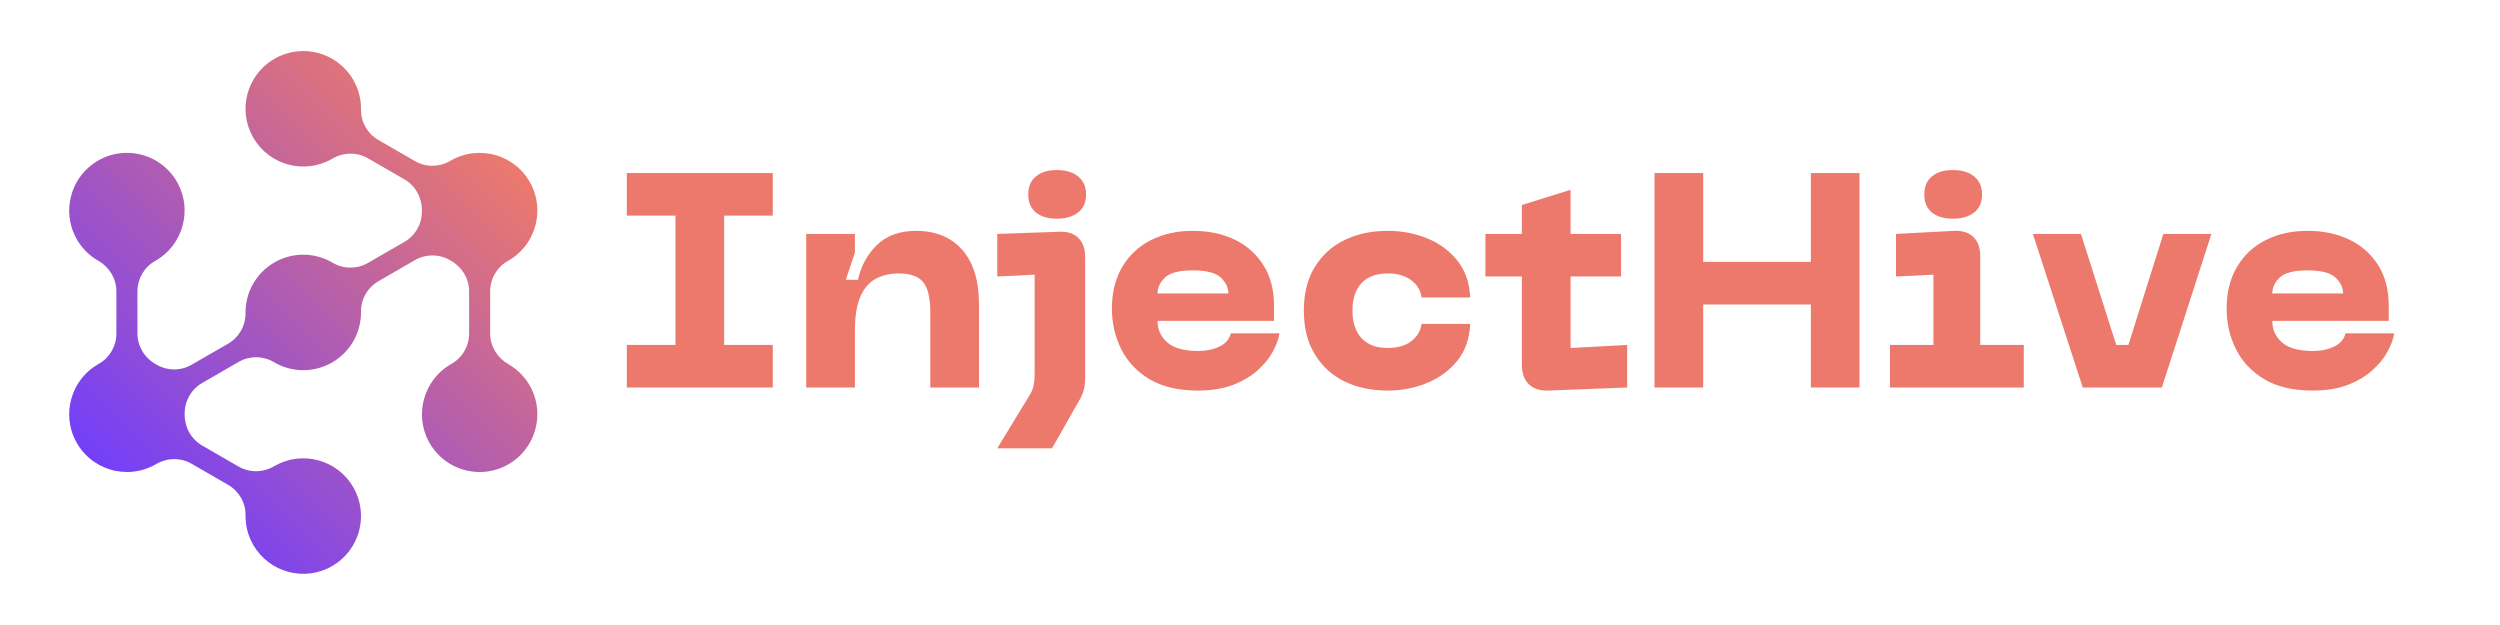 <svg xmlns="http://www.w3.org/2000/svg" xmlns:xlink="http://www.w3.org/1999/xlink" width="800" zoomAndPan="magnify" viewBox="0 0 600 150" height="200" preserveAspectRatio="xMidYMid meet" version="1.0"><defs><g/><clipPath id="3d4b9fa411"><path d="M 16 12 L 129 12 L 129 138 L 16 138 Z M 16 12 " clip-rule="nonzero"/></clipPath><clipPath id="eb570d3c7c"><path d="M 122.004 87.398 C 124.297 88.707 126.25 90.691 127.531 93.262 C 130.555 99.336 128.676 106.82 123.129 110.727 C 116.266 115.562 106.867 113.277 102.93 106.023 C 99.402 99.527 101.672 91.293 108.023 87.512 C 108.137 87.445 108.246 87.383 108.359 87.32 C 110.988 85.852 112.586 83.047 112.586 80.035 L 112.586 69.934 C 112.586 66.863 110.887 64.09 108.223 62.57 C 108.176 62.539 108.125 62.512 108.074 62.484 C 105.457 60.941 102.219 60.906 99.59 62.426 L 90.836 67.48 C 88.219 68.992 86.609 71.801 86.645 74.824 C 86.695 79.664 84.207 84.391 79.715 86.984 C 75.227 89.578 69.887 89.371 65.723 86.906 C 63.117 85.363 59.883 85.352 57.262 86.863 L 48.512 91.918 C 45.879 93.434 44.293 96.258 44.316 99.293 C 44.316 99.352 44.316 99.41 44.316 99.465 C 44.305 102.531 45.855 105.391 48.512 106.926 L 57.262 111.977 C 59.902 113.504 63.148 113.445 65.777 111.902 C 65.805 111.887 65.832 111.871 65.859 111.855 C 72.484 108.031 80.961 110.301 84.789 116.93 C 88.617 123.559 86.344 132.031 79.715 135.859 C 73.09 139.688 64.613 137.414 60.785 130.789 C 59.488 128.543 58.895 126.09 58.93 123.672 C 58.977 120.656 57.348 117.863 54.734 116.352 L 45.988 111.301 C 43.344 109.777 40.102 109.836 37.469 111.375 C 37.441 111.391 37.418 111.406 37.391 111.422 C 30.477 115.414 21.555 112.773 17.992 105.473 C 15.004 99.348 16.988 91.855 22.605 88 C 22.969 87.754 23.332 87.527 23.707 87.32 C 26.336 85.852 27.934 83.047 27.934 80.035 L 27.934 69.934 C 27.934 66.867 26.234 64.09 23.57 62.57 C 21.277 61.262 19.328 59.277 18.047 56.703 C 15.02 50.633 16.898 43.148 22.445 39.242 C 29.305 34.406 38.707 36.688 42.645 43.941 C 46.172 50.438 43.902 58.676 37.551 62.453 C 37.441 62.52 37.328 62.586 37.215 62.648 C 34.586 64.117 32.988 66.922 32.988 69.934 L 32.988 80.035 C 32.988 83.102 34.688 85.875 37.352 87.398 C 37.402 87.426 37.449 87.457 37.5 87.484 C 40.117 89.023 43.355 89.059 45.984 87.539 L 54.738 82.488 C 57.359 80.977 58.965 78.168 58.93 75.141 C 58.879 70.301 61.367 65.574 65.859 62.98 C 70.352 60.391 75.688 60.598 79.855 63.062 C 82.457 64.605 85.691 64.617 88.312 63.102 L 97.062 58.051 C 99.695 56.531 101.285 53.711 101.258 50.672 C 101.258 50.617 101.258 50.559 101.258 50.504 C 101.27 47.434 99.719 44.574 97.062 43.043 L 88.312 37.992 C 85.672 36.465 82.43 36.523 79.797 38.066 C 79.77 38.082 79.742 38.098 79.719 38.109 C 73.09 41.938 64.613 39.668 60.785 33.039 C 56.961 26.41 59.23 17.934 65.859 14.109 C 72.488 10.281 80.965 12.551 84.789 19.18 C 86.086 21.426 86.68 23.879 86.645 26.293 C 86.602 29.312 88.227 32.105 90.84 33.613 L 99.59 38.664 C 102.23 40.191 105.473 40.133 108.105 38.59 C 108.133 38.574 108.16 38.559 108.184 38.543 C 115.098 34.555 124.023 37.195 127.586 44.496 C 130.57 50.621 128.59 58.113 122.969 61.965 C 122.609 62.211 122.242 62.441 121.871 62.648 C 119.238 64.117 117.641 66.922 117.641 69.934 L 117.641 80.035 C 117.641 83.102 119.344 85.875 122.004 87.398 Z M 122.004 87.398 " clip-rule="nonzero"/></clipPath><linearGradient x1="-20.172" gradientTransform="matrix(0.251, 0, 0, 0.251, 16.606, 12.248)" y1="494.054" x2="467.795" gradientUnits="userSpaceOnUse" y2="6.087" id="ae95613353"><stop stop-opacity="1" stop-color="rgb(45.099%, 24.699%, 97.6%)" offset="0"/><stop stop-opacity="1" stop-color="rgb(45.099%, 24.699%, 97.6%)" offset="0.125"/><stop stop-opacity="1" stop-color="rgb(45.099%, 24.699%, 97.6%)" offset="0.141"/><stop stop-opacity="1" stop-color="rgb(45.131%, 24.715%, 97.562%)" offset="0.148"/><stop stop-opacity="1" stop-color="rgb(45.425%, 24.857%, 97.215%)" offset="0.152"/><stop stop-opacity="1" stop-color="rgb(45.688%, 24.983%, 96.909%)" offset="0.156"/><stop stop-opacity="1" stop-color="rgb(45.95%, 25.108%, 96.6%)" offset="0.16"/><stop stop-opacity="1" stop-color="rgb(46.213%, 25.235%, 96.292%)" offset="0.164"/><stop stop-opacity="1" stop-color="rgb(46.475%, 25.362%, 95.984%)" offset="0.168"/><stop stop-opacity="1" stop-color="rgb(46.738%, 25.488%, 95.677%)" offset="0.172"/><stop stop-opacity="1" stop-color="rgb(47%, 25.613%, 95.369%)" offset="0.176"/><stop stop-opacity="1" stop-color="rgb(47.264%, 25.74%, 95.061%)" offset="0.18"/><stop stop-opacity="1" stop-color="rgb(47.527%, 25.867%, 94.753%)" offset="0.184"/><stop stop-opacity="1" stop-color="rgb(47.789%, 25.993%, 94.444%)" offset="0.188"/><stop stop-opacity="1" stop-color="rgb(48.051%, 26.118%, 94.136%)" offset="0.191"/><stop stop-opacity="1" stop-color="rgb(48.314%, 26.245%, 93.829%)" offset="0.195"/><stop stop-opacity="1" stop-color="rgb(48.576%, 26.372%, 93.521%)" offset="0.199"/><stop stop-opacity="1" stop-color="rgb(48.839%, 26.498%, 93.213%)" offset="0.203"/><stop stop-opacity="1" stop-color="rgb(49.101%, 26.624%, 92.905%)" offset="0.207"/><stop stop-opacity="1" stop-color="rgb(49.364%, 26.75%, 92.598%)" offset="0.211"/><stop stop-opacity="1" stop-color="rgb(49.626%, 26.877%, 92.29%)" offset="0.215"/><stop stop-opacity="1" stop-color="rgb(49.889%, 27.003%, 91.982%)" offset="0.219"/><stop stop-opacity="1" stop-color="rgb(50.151%, 27.129%, 91.673%)" offset="0.223"/><stop stop-opacity="1" stop-color="rgb(50.414%, 27.255%, 91.365%)" offset="0.227"/><stop stop-opacity="1" stop-color="rgb(50.676%, 27.382%, 91.057%)" offset="0.23"/><stop stop-opacity="1" stop-color="rgb(50.938%, 27.509%, 90.75%)" offset="0.234"/><stop stop-opacity="1" stop-color="rgb(51.201%, 27.634%, 90.442%)" offset="0.238"/><stop stop-opacity="1" stop-color="rgb(51.463%, 27.76%, 90.134%)" offset="0.242"/><stop stop-opacity="1" stop-color="rgb(51.726%, 27.887%, 89.825%)" offset="0.246"/><stop stop-opacity="1" stop-color="rgb(51.988%, 28.014%, 89.517%)" offset="0.25"/><stop stop-opacity="1" stop-color="rgb(52.251%, 28.139%, 89.209%)" offset="0.254"/><stop stop-opacity="1" stop-color="rgb(52.513%, 28.265%, 88.902%)" offset="0.258"/><stop stop-opacity="1" stop-color="rgb(52.776%, 28.392%, 88.594%)" offset="0.262"/><stop stop-opacity="1" stop-color="rgb(53.038%, 28.519%, 88.286%)" offset="0.266"/><stop stop-opacity="1" stop-color="rgb(53.3%, 28.644%, 87.978%)" offset="0.27"/><stop stop-opacity="1" stop-color="rgb(53.564%, 28.77%, 87.671%)" offset="0.273"/><stop stop-opacity="1" stop-color="rgb(53.827%, 28.897%, 87.363%)" offset="0.277"/><stop stop-opacity="1" stop-color="rgb(54.089%, 29.024%, 87.054%)" offset="0.281"/><stop stop-opacity="1" stop-color="rgb(54.352%, 29.149%, 86.746%)" offset="0.285"/><stop stop-opacity="1" stop-color="rgb(54.614%, 29.276%, 86.438%)" offset="0.289"/><stop stop-opacity="1" stop-color="rgb(54.877%, 29.402%, 86.13%)" offset="0.293"/><stop stop-opacity="1" stop-color="rgb(55.139%, 29.529%, 85.823%)" offset="0.297"/><stop stop-opacity="1" stop-color="rgb(55.402%, 29.654%, 85.515%)" offset="0.301"/><stop stop-opacity="1" stop-color="rgb(55.664%, 29.781%, 85.207%)" offset="0.305"/><stop stop-opacity="1" stop-color="rgb(55.927%, 29.907%, 84.898%)" offset="0.309"/><stop stop-opacity="1" stop-color="rgb(56.189%, 30.034%, 84.592%)" offset="0.312"/><stop stop-opacity="1" stop-color="rgb(56.451%, 30.159%, 84.283%)" offset="0.316"/><stop stop-opacity="1" stop-color="rgb(56.714%, 30.286%, 83.975%)" offset="0.32"/><stop stop-opacity="1" stop-color="rgb(56.976%, 30.412%, 83.667%)" offset="0.324"/><stop stop-opacity="1" stop-color="rgb(57.239%, 30.539%, 83.359%)" offset="0.328"/><stop stop-opacity="1" stop-color="rgb(57.501%, 30.664%, 83.051%)" offset="0.332"/><stop stop-opacity="1" stop-color="rgb(57.764%, 30.791%, 82.744%)" offset="0.336"/><stop stop-opacity="1" stop-color="rgb(58.026%, 30.917%, 82.436%)" offset="0.34"/><stop stop-opacity="1" stop-color="rgb(58.289%, 31.044%, 82.127%)" offset="0.344"/><stop stop-opacity="1" stop-color="rgb(58.551%, 31.169%, 81.819%)" offset="0.348"/><stop stop-opacity="1" stop-color="rgb(58.813%, 31.296%, 81.512%)" offset="0.352"/><stop stop-opacity="1" stop-color="rgb(59.076%, 31.422%, 81.204%)" offset="0.355"/><stop stop-opacity="1" stop-color="rgb(59.338%, 31.549%, 80.896%)" offset="0.359"/><stop stop-opacity="1" stop-color="rgb(59.601%, 31.674%, 80.588%)" offset="0.363"/><stop stop-opacity="1" stop-color="rgb(59.865%, 31.801%, 80.28%)" offset="0.367"/><stop stop-opacity="1" stop-color="rgb(60.127%, 31.927%, 79.971%)" offset="0.371"/><stop stop-opacity="1" stop-color="rgb(60.39%, 32.054%, 79.665%)" offset="0.375"/><stop stop-opacity="1" stop-color="rgb(60.652%, 32.179%, 79.356%)" offset="0.379"/><stop stop-opacity="1" stop-color="rgb(60.915%, 32.306%, 79.048%)" offset="0.383"/><stop stop-opacity="1" stop-color="rgb(61.177%, 32.433%, 78.74%)" offset="0.387"/><stop stop-opacity="1" stop-color="rgb(61.44%, 32.559%, 78.433%)" offset="0.391"/><stop stop-opacity="1" stop-color="rgb(61.702%, 32.684%, 78.125%)" offset="0.395"/><stop stop-opacity="1" stop-color="rgb(61.964%, 32.811%, 77.817%)" offset="0.398"/><stop stop-opacity="1" stop-color="rgb(62.227%, 32.938%, 77.509%)" offset="0.402"/><stop stop-opacity="1" stop-color="rgb(62.489%, 33.064%, 77.2%)" offset="0.406"/><stop stop-opacity="1" stop-color="rgb(62.752%, 33.189%, 76.892%)" offset="0.41"/><stop stop-opacity="1" stop-color="rgb(63.014%, 33.316%, 76.585%)" offset="0.414"/><stop stop-opacity="1" stop-color="rgb(63.277%, 33.443%, 76.277%)" offset="0.418"/><stop stop-opacity="1" stop-color="rgb(63.539%, 33.569%, 75.969%)" offset="0.422"/><stop stop-opacity="1" stop-color="rgb(63.802%, 33.694%, 75.661%)" offset="0.426"/><stop stop-opacity="1" stop-color="rgb(64.064%, 33.821%, 75.354%)" offset="0.43"/><stop stop-opacity="1" stop-color="rgb(64.326%, 33.948%, 75.046%)" offset="0.434"/><stop stop-opacity="1" stop-color="rgb(64.589%, 34.074%, 74.738%)" offset="0.438"/><stop stop-opacity="1" stop-color="rgb(64.851%, 34.2%, 74.429%)" offset="0.441"/><stop stop-opacity="1" stop-color="rgb(65.114%, 34.326%, 74.121%)" offset="0.445"/><stop stop-opacity="1" stop-color="rgb(65.376%, 34.453%, 73.813%)" offset="0.449"/><stop stop-opacity="1" stop-color="rgb(65.639%, 34.579%, 73.506%)" offset="0.453"/><stop stop-opacity="1" stop-color="rgb(65.901%, 34.705%, 73.198%)" offset="0.457"/><stop stop-opacity="1" stop-color="rgb(66.164%, 34.831%, 72.89%)" offset="0.461"/><stop stop-opacity="1" stop-color="rgb(66.426%, 34.958%, 72.581%)" offset="0.465"/><stop stop-opacity="1" stop-color="rgb(66.69%, 35.085%, 72.275%)" offset="0.469"/><stop stop-opacity="1" stop-color="rgb(66.953%, 35.21%, 71.967%)" offset="0.473"/><stop stop-opacity="1" stop-color="rgb(67.215%, 35.336%, 71.658%)" offset="0.477"/><stop stop-opacity="1" stop-color="rgb(67.477%, 35.463%, 71.35%)" offset="0.48"/><stop stop-opacity="1" stop-color="rgb(67.74%, 35.59%, 71.042%)" offset="0.484"/><stop stop-opacity="1" stop-color="rgb(68.002%, 35.715%, 70.734%)" offset="0.488"/><stop stop-opacity="1" stop-color="rgb(68.265%, 35.841%, 70.427%)" offset="0.492"/><stop stop-opacity="1" stop-color="rgb(68.527%, 35.968%, 70.119%)" offset="0.496"/><stop stop-opacity="1" stop-color="rgb(68.79%, 36.095%, 69.81%)" offset="0.5"/><stop stop-opacity="1" stop-color="rgb(69.052%, 36.22%, 69.502%)" offset="0.504"/><stop stop-opacity="1" stop-color="rgb(69.315%, 36.346%, 69.196%)" offset="0.508"/><stop stop-opacity="1" stop-color="rgb(69.577%, 36.473%, 68.887%)" offset="0.512"/><stop stop-opacity="1" stop-color="rgb(69.839%, 36.6%, 68.579%)" offset="0.516"/><stop stop-opacity="1" stop-color="rgb(70.102%, 36.725%, 68.271%)" offset="0.52"/><stop stop-opacity="1" stop-color="rgb(70.364%, 36.852%, 67.963%)" offset="0.523"/><stop stop-opacity="1" stop-color="rgb(70.627%, 36.978%, 67.654%)" offset="0.527"/><stop stop-opacity="1" stop-color="rgb(70.889%, 37.105%, 67.348%)" offset="0.531"/><stop stop-opacity="1" stop-color="rgb(71.152%, 37.23%, 67.039%)" offset="0.535"/><stop stop-opacity="1" stop-color="rgb(71.414%, 37.357%, 66.731%)" offset="0.539"/><stop stop-opacity="1" stop-color="rgb(71.677%, 37.483%, 66.423%)" offset="0.543"/><stop stop-opacity="1" stop-color="rgb(71.939%, 37.61%, 66.115%)" offset="0.547"/><stop stop-opacity="1" stop-color="rgb(72.202%, 37.735%, 65.807%)" offset="0.551"/><stop stop-opacity="1" stop-color="rgb(72.464%, 37.862%, 65.5%)" offset="0.555"/><stop stop-opacity="1" stop-color="rgb(72.726%, 37.988%, 65.192%)" offset="0.559"/><stop stop-opacity="1" stop-color="rgb(72.99%, 38.115%, 64.883%)" offset="0.562"/><stop stop-opacity="1" stop-color="rgb(73.253%, 38.24%, 64.575%)" offset="0.566"/><stop stop-opacity="1" stop-color="rgb(73.515%, 38.367%, 64.268%)" offset="0.57"/><stop stop-opacity="1" stop-color="rgb(73.778%, 38.493%, 63.96%)" offset="0.574"/><stop stop-opacity="1" stop-color="rgb(74.04%, 38.62%, 63.652%)" offset="0.578"/><stop stop-opacity="1" stop-color="rgb(74.303%, 38.747%, 63.344%)" offset="0.582"/><stop stop-opacity="1" stop-color="rgb(74.565%, 38.873%, 63.036%)" offset="0.586"/><stop stop-opacity="1" stop-color="rgb(74.828%, 38.998%, 62.727%)" offset="0.59"/><stop stop-opacity="1" stop-color="rgb(75.09%, 39.125%, 62.421%)" offset="0.594"/><stop stop-opacity="1" stop-color="rgb(75.352%, 39.252%, 62.112%)" offset="0.598"/><stop stop-opacity="1" stop-color="rgb(75.615%, 39.378%, 61.804%)" offset="0.602"/><stop stop-opacity="1" stop-color="rgb(75.877%, 39.503%, 61.496%)" offset="0.605"/><stop stop-opacity="1" stop-color="rgb(76.14%, 39.63%, 61.189%)" offset="0.609"/><stop stop-opacity="1" stop-color="rgb(76.402%, 39.757%, 60.881%)" offset="0.613"/><stop stop-opacity="1" stop-color="rgb(76.665%, 39.883%, 60.573%)" offset="0.617"/><stop stop-opacity="1" stop-color="rgb(76.927%, 40.009%, 60.265%)" offset="0.621"/><stop stop-opacity="1" stop-color="rgb(77.19%, 40.135%, 59.956%)" offset="0.625"/><stop stop-opacity="1" stop-color="rgb(77.452%, 40.262%, 59.648%)" offset="0.629"/><stop stop-opacity="1" stop-color="rgb(77.715%, 40.388%, 59.341%)" offset="0.633"/><stop stop-opacity="1" stop-color="rgb(77.977%, 40.514%, 59.033%)" offset="0.637"/><stop stop-opacity="1" stop-color="rgb(78.239%, 40.64%, 58.725%)" offset="0.641"/><stop stop-opacity="1" stop-color="rgb(78.502%, 40.767%, 58.417%)" offset="0.645"/><stop stop-opacity="1" stop-color="rgb(78.764%, 40.894%, 58.11%)" offset="0.648"/><stop stop-opacity="1" stop-color="rgb(79.027%, 41.019%, 57.802%)" offset="0.652"/><stop stop-opacity="1" stop-color="rgb(79.291%, 41.145%, 57.494%)" offset="0.656"/><stop stop-opacity="1" stop-color="rgb(79.553%, 41.272%, 57.185%)" offset="0.66"/><stop stop-opacity="1" stop-color="rgb(79.816%, 41.399%, 56.877%)" offset="0.664"/><stop stop-opacity="1" stop-color="rgb(80.078%, 41.524%, 56.569%)" offset="0.668"/><stop stop-opacity="1" stop-color="rgb(80.341%, 41.65%, 56.262%)" offset="0.672"/><stop stop-opacity="1" stop-color="rgb(80.603%, 41.777%, 55.954%)" offset="0.676"/><stop stop-opacity="1" stop-color="rgb(80.865%, 41.904%, 55.646%)" offset="0.68"/><stop stop-opacity="1" stop-color="rgb(81.128%, 42.029%, 55.338%)" offset="0.684"/><stop stop-opacity="1" stop-color="rgb(81.39%, 42.155%, 55.031%)" offset="0.688"/><stop stop-opacity="1" stop-color="rgb(81.653%, 42.282%, 54.723%)" offset="0.691"/><stop stop-opacity="1" stop-color="rgb(81.915%, 42.409%, 54.414%)" offset="0.695"/><stop stop-opacity="1" stop-color="rgb(82.178%, 42.534%, 54.106%)" offset="0.699"/><stop stop-opacity="1" stop-color="rgb(82.44%, 42.661%, 53.798%)" offset="0.703"/><stop stop-opacity="1" stop-color="rgb(82.703%, 42.787%, 53.49%)" offset="0.707"/><stop stop-opacity="1" stop-color="rgb(82.965%, 42.914%, 53.183%)" offset="0.711"/><stop stop-opacity="1" stop-color="rgb(83.228%, 43.039%, 52.875%)" offset="0.715"/><stop stop-opacity="1" stop-color="rgb(83.49%, 43.166%, 52.567%)" offset="0.719"/><stop stop-opacity="1" stop-color="rgb(83.752%, 43.292%, 52.258%)" offset="0.723"/><stop stop-opacity="1" stop-color="rgb(84.015%, 43.419%, 51.952%)" offset="0.727"/><stop stop-opacity="1" stop-color="rgb(84.277%, 43.544%, 51.643%)" offset="0.73"/><stop stop-opacity="1" stop-color="rgb(84.54%, 43.671%, 51.335%)" offset="0.734"/><stop stop-opacity="1" stop-color="rgb(84.802%, 43.797%, 51.027%)" offset="0.738"/><stop stop-opacity="1" stop-color="rgb(85.065%, 43.924%, 50.719%)" offset="0.742"/><stop stop-opacity="1" stop-color="rgb(85.327%, 44.049%, 50.41%)" offset="0.746"/><stop stop-opacity="1" stop-color="rgb(85.59%, 44.176%, 50.104%)" offset="0.75"/><stop stop-opacity="1" stop-color="rgb(85.852%, 44.302%, 49.796%)" offset="0.754"/><stop stop-opacity="1" stop-color="rgb(86.116%, 44.429%, 49.487%)" offset="0.758"/><stop stop-opacity="1" stop-color="rgb(86.378%, 44.554%, 49.179%)" offset="0.762"/><stop stop-opacity="1" stop-color="rgb(86.641%, 44.681%, 48.872%)" offset="0.766"/><stop stop-opacity="1" stop-color="rgb(86.903%, 44.807%, 48.564%)" offset="0.77"/><stop stop-opacity="1" stop-color="rgb(87.166%, 44.934%, 48.256%)" offset="0.773"/><stop stop-opacity="1" stop-color="rgb(87.428%, 45.059%, 47.948%)" offset="0.777"/><stop stop-opacity="1" stop-color="rgb(87.691%, 45.186%, 47.639%)" offset="0.781"/><stop stop-opacity="1" stop-color="rgb(87.953%, 45.312%, 47.331%)" offset="0.785"/><stop stop-opacity="1" stop-color="rgb(88.216%, 45.439%, 47.025%)" offset="0.789"/><stop stop-opacity="1" stop-color="rgb(88.478%, 45.564%, 46.716%)" offset="0.793"/><stop stop-opacity="1" stop-color="rgb(88.741%, 45.691%, 46.408%)" offset="0.797"/><stop stop-opacity="1" stop-color="rgb(89.003%, 45.818%, 46.1%)" offset="0.801"/><stop stop-opacity="1" stop-color="rgb(89.265%, 45.944%, 45.793%)" offset="0.805"/><stop stop-opacity="1" stop-color="rgb(89.528%, 46.069%, 45.485%)" offset="0.809"/><stop stop-opacity="1" stop-color="rgb(89.79%, 46.196%, 45.177%)" offset="0.812"/><stop stop-opacity="1" stop-color="rgb(90.053%, 46.323%, 44.868%)" offset="0.816"/><stop stop-opacity="1" stop-color="rgb(90.315%, 46.449%, 44.56%)" offset="0.82"/><stop stop-opacity="1" stop-color="rgb(90.578%, 46.574%, 44.252%)" offset="0.824"/><stop stop-opacity="1" stop-color="rgb(90.84%, 46.701%, 43.945%)" offset="0.828"/><stop stop-opacity="1" stop-color="rgb(91.103%, 46.828%, 43.637%)" offset="0.832"/><stop stop-opacity="1" stop-color="rgb(91.365%, 46.954%, 43.329%)" offset="0.836"/><stop stop-opacity="1" stop-color="rgb(91.628%, 47.079%, 43.021%)" offset="0.84"/><stop stop-opacity="1" stop-color="rgb(91.89%, 47.206%, 42.712%)" offset="0.844"/><stop stop-opacity="1" stop-color="rgb(92.152%, 47.333%, 42.404%)" offset="0.848"/><stop stop-opacity="1" stop-color="rgb(92.416%, 47.459%, 42.097%)" offset="0.852"/><stop stop-opacity="1" stop-color="rgb(92.458%, 47.479%, 42.049%)" offset="0.859"/><stop stop-opacity="1" stop-color="rgb(92.499%, 47.499%, 42%)" offset="0.875"/><stop stop-opacity="1" stop-color="rgb(92.499%, 47.499%, 42%)" offset="1"/></linearGradient></defs><g clip-path="url(#3d4b9fa411)"><g clip-path="url(#eb570d3c7c)"><path fill="url(#ae95613353)" d="M 15.004 10.281 L 15.004 139.688 L 130.5 139.688 L 130.5 10.281 Z M 15.004 10.281 " fill-rule="nonzero"/></g></g><g fill="#ec796b" fill-opacity="1"><g transform="translate(146.778, 93)"><g><path d="M 38.688 -51.469 L 38.688 -41.25 L 27.016 -41.25 L 27.016 -10.219 L 38.688 -10.219 L 38.688 0 L 3.656 0 L 3.656 -10.219 L 15.328 -10.219 L 15.328 -41.25 L 3.656 -41.25 L 3.656 -51.469 Z M 38.688 -51.469 "/></g></g></g><g fill="#ec796b" fill-opacity="1"><g transform="translate(189.116, 93)"><g><path d="M 26.578 -27.375 C 24.484 -27.375 22.645 -26.945 21.062 -26.094 C 19.477 -25.238 18.25 -23.812 17.375 -21.812 C 16.5 -19.82 16.062 -17.102 16.062 -13.656 L 16.062 0 L 4.375 0 L 4.375 -36.859 L 16.062 -36.859 L 16.062 -32.406 L 13.875 -25.844 L 16.797 -25.844 C 17.523 -29.156 19.039 -31.941 21.344 -34.203 C 23.656 -36.461 26.785 -37.594 30.734 -37.594 C 35.453 -37.594 39.148 -36.07 41.828 -33.031 C 44.504 -29.988 45.844 -25.617 45.844 -19.922 L 45.844 0 L 34.156 0 L 34.156 -18.109 C 34.156 -21.461 33.598 -23.844 32.484 -25.25 C 31.367 -26.664 29.398 -27.375 26.578 -27.375 Z M 26.578 -27.375 "/></g></g></g><g fill="#ec796b" fill-opacity="1"><g transform="translate(238.608, 93)"><g><path d="M 15.031 -40.516 C 12.895 -40.516 11.219 -41.016 10 -42.016 C 8.781 -43.016 8.172 -44.461 8.172 -46.359 C 8.172 -48.203 8.781 -49.633 10 -50.656 C 11.219 -51.676 12.895 -52.188 15.031 -52.188 C 17.176 -52.188 18.879 -51.676 20.141 -50.656 C 21.41 -49.633 22.047 -48.203 22.047 -46.359 C 22.047 -44.461 21.41 -43.016 20.141 -42.016 C 18.879 -41.016 17.176 -40.516 15.031 -40.516 Z M 13.875 14.594 L 0.734 14.594 L 8.469 1.891 C 8.957 1.117 9.285 0.332 9.453 -0.469 C 9.617 -1.27 9.703 -2.133 9.703 -3.062 L 9.703 -27.078 L 0.734 -26.641 L 0.734 -36.859 L 15.547 -37.375 C 17.547 -37.469 19.094 -36.977 20.188 -35.906 C 21.281 -34.844 21.828 -33.312 21.828 -31.312 L 21.828 -2.188 C 21.828 -1.258 21.738 -0.422 21.562 0.328 C 21.395 1.078 21.07 1.895 20.594 2.781 Z M 13.875 14.594 "/></g></g></g><g fill="#ec796b" fill-opacity="1"><g transform="translate(263.937, 93)"><g><path d="M 2.922 -18.906 C 2.922 -22.801 3.75 -26.145 5.406 -28.938 C 7.062 -31.738 9.348 -33.879 12.266 -35.359 C 15.18 -36.848 18.539 -37.594 22.344 -37.594 C 26.188 -37.594 29.566 -36.875 32.484 -35.438 C 35.398 -34 37.688 -31.941 39.344 -29.266 C 41 -26.598 41.828 -23.391 41.828 -19.641 L 41.828 -15.984 L 13.875 -15.984 C 13.875 -13.891 14.66 -12.16 16.234 -10.797 C 17.816 -9.441 20.266 -8.766 23.578 -8.766 C 25.617 -8.766 27.359 -9.129 28.797 -9.859 C 30.234 -10.586 31.125 -11.633 31.469 -13 L 43.141 -13 C 42.941 -11.676 42.414 -10.223 41.562 -8.641 C 40.719 -7.066 39.492 -5.562 37.891 -4.125 C 36.285 -2.688 34.301 -1.516 31.938 -0.609 C 29.57 0.285 26.785 0.734 23.578 0.734 C 18.859 0.734 14.977 -0.176 11.938 -2 C 8.895 -3.832 6.629 -6.242 5.141 -9.234 C 3.66 -12.223 2.922 -15.445 2.922 -18.906 Z M 13.875 -22.562 L 30.875 -22.562 C 30.875 -23.969 30.266 -25.242 29.047 -26.391 C 27.836 -27.535 25.602 -28.109 22.344 -28.109 C 19.082 -28.109 16.852 -27.535 15.656 -26.391 C 14.469 -25.242 13.875 -23.969 13.875 -22.562 Z M 13.875 -22.562 "/></g></g></g><g fill="#ec796b" fill-opacity="1"><g transform="translate(309.998, 93)"><g><path d="M 2.922 -18.469 C 2.922 -22.551 3.785 -26.016 5.516 -28.859 C 7.242 -31.711 9.613 -33.879 12.625 -35.359 C 15.645 -36.848 19.125 -37.594 23.062 -37.594 C 26.426 -37.594 29.578 -36.992 32.516 -35.797 C 35.461 -34.609 37.883 -32.82 39.781 -30.438 C 41.676 -28.051 42.695 -25.109 42.844 -21.609 L 31.172 -21.609 C 30.973 -23.266 30.156 -24.641 28.719 -25.734 C 27.289 -26.828 25.406 -27.375 23.062 -27.375 C 20.289 -27.375 18.188 -26.594 16.75 -25.031 C 15.312 -23.477 14.594 -21.289 14.594 -18.469 C 14.594 -15.645 15.312 -13.441 16.75 -11.859 C 18.188 -10.273 20.289 -9.484 23.062 -9.484 C 25.406 -9.484 27.289 -10.031 28.719 -11.125 C 30.156 -12.227 30.973 -13.602 31.172 -15.25 L 42.844 -15.25 C 42.695 -11.75 41.676 -8.816 39.781 -6.453 C 37.883 -4.098 35.461 -2.312 32.516 -1.094 C 29.578 0.125 26.426 0.734 23.062 0.734 C 19.125 0.734 15.645 -0.004 12.625 -1.484 C 9.613 -2.973 7.242 -5.156 5.516 -8.031 C 3.785 -10.906 2.922 -14.383 2.922 -18.469 Z M 2.922 -18.469 "/></g></g></g><g fill="#ec796b" fill-opacity="1"><g transform="translate(355.766, 93)"><g><path d="M 21.172 -26.641 L 21.172 -9.484 L 34.75 -10.219 L 34.75 0 L 15.688 0.734 C 13.695 0.773 12.164 0.25 11.094 -0.844 C 10.02 -1.938 9.484 -3.477 9.484 -5.469 L 9.484 -26.641 L 0.734 -26.641 L 0.734 -36.859 L 9.484 -36.859 L 9.484 -43.797 L 21.172 -47.453 L 21.172 -36.859 L 33.281 -36.859 L 33.281 -26.641 Z M 21.172 -26.641 "/></g></g></g><g fill="#ec796b" fill-opacity="1"><g transform="translate(392.702, 93)"><g><path d="M 41.906 -30.156 L 41.906 -51.469 L 53.578 -51.469 L 53.578 0 L 41.906 0 L 41.906 -19.922 L 16.062 -19.922 L 16.062 0 L 4.375 0 L 4.375 -51.469 L 16.062 -51.469 L 16.062 -30.156 Z M 41.906 -30.156 "/></g></g></g><g fill="#ec796b" fill-opacity="1"><g transform="translate(450.661, 93)"><g><path d="M 18.031 -40.516 C 15.883 -40.516 14.203 -41.016 12.984 -42.016 C 11.773 -43.016 11.172 -44.461 11.172 -46.359 C 11.172 -48.203 11.773 -49.633 12.984 -50.656 C 14.203 -51.676 15.883 -52.188 18.031 -52.188 C 20.176 -52.188 21.879 -51.676 23.141 -50.656 C 24.398 -49.633 25.031 -48.203 25.031 -46.359 C 25.031 -44.461 24.398 -43.016 23.141 -42.016 C 21.879 -41.016 20.176 -40.516 18.031 -40.516 Z M 35.047 0 L 2.922 0 L 2.922 -10.219 L 13.359 -10.219 L 13.359 -27.078 L 4.375 -26.641 L 4.375 -36.859 L 18.25 -37.594 C 20.289 -37.688 21.859 -37.195 22.953 -36.125 C 24.047 -35.062 24.594 -33.508 24.594 -31.469 L 24.594 -10.219 L 35.047 -10.219 Z M 35.047 0 "/></g></g></g><g fill="#ec796b" fill-opacity="1"><g transform="translate(487.159, 93)"><g><path d="M 23.656 -10.219 L 32.047 -36.859 L 43.578 -36.859 L 31.688 0 L 12.703 0 L 0.734 -36.859 L 12.266 -36.859 L 20.734 -10.219 Z M 23.656 -10.219 "/></g></g></g><g fill="#ec796b" fill-opacity="1"><g transform="translate(531.468, 93)"><g><path d="M 2.922 -18.906 C 2.922 -22.801 3.75 -26.145 5.406 -28.938 C 7.062 -31.738 9.348 -33.879 12.266 -35.359 C 15.18 -36.848 18.539 -37.594 22.344 -37.594 C 26.188 -37.594 29.566 -36.875 32.484 -35.438 C 35.398 -34 37.688 -31.941 39.344 -29.266 C 41 -26.598 41.828 -23.391 41.828 -19.641 L 41.828 -15.984 L 13.875 -15.984 C 13.875 -13.891 14.66 -12.16 16.234 -10.797 C 17.816 -9.441 20.266 -8.766 23.578 -8.766 C 25.617 -8.766 27.359 -9.129 28.797 -9.859 C 30.234 -10.586 31.125 -11.633 31.469 -13 L 43.141 -13 C 42.941 -11.676 42.414 -10.223 41.562 -8.641 C 40.719 -7.066 39.492 -5.562 37.891 -4.125 C 36.285 -2.688 34.301 -1.516 31.938 -0.609 C 29.57 0.285 26.785 0.734 23.578 0.734 C 18.859 0.734 14.977 -0.176 11.938 -2 C 8.895 -3.832 6.629 -6.242 5.141 -9.234 C 3.66 -12.223 2.922 -15.445 2.922 -18.906 Z M 13.875 -22.562 L 30.875 -22.562 C 30.875 -23.969 30.266 -25.242 29.047 -26.391 C 27.836 -27.535 25.602 -28.109 22.344 -28.109 C 19.082 -28.109 16.852 -27.535 15.656 -26.391 C 14.469 -25.242 13.875 -23.969 13.875 -22.562 Z M 13.875 -22.562 "/></g></g></g></svg>